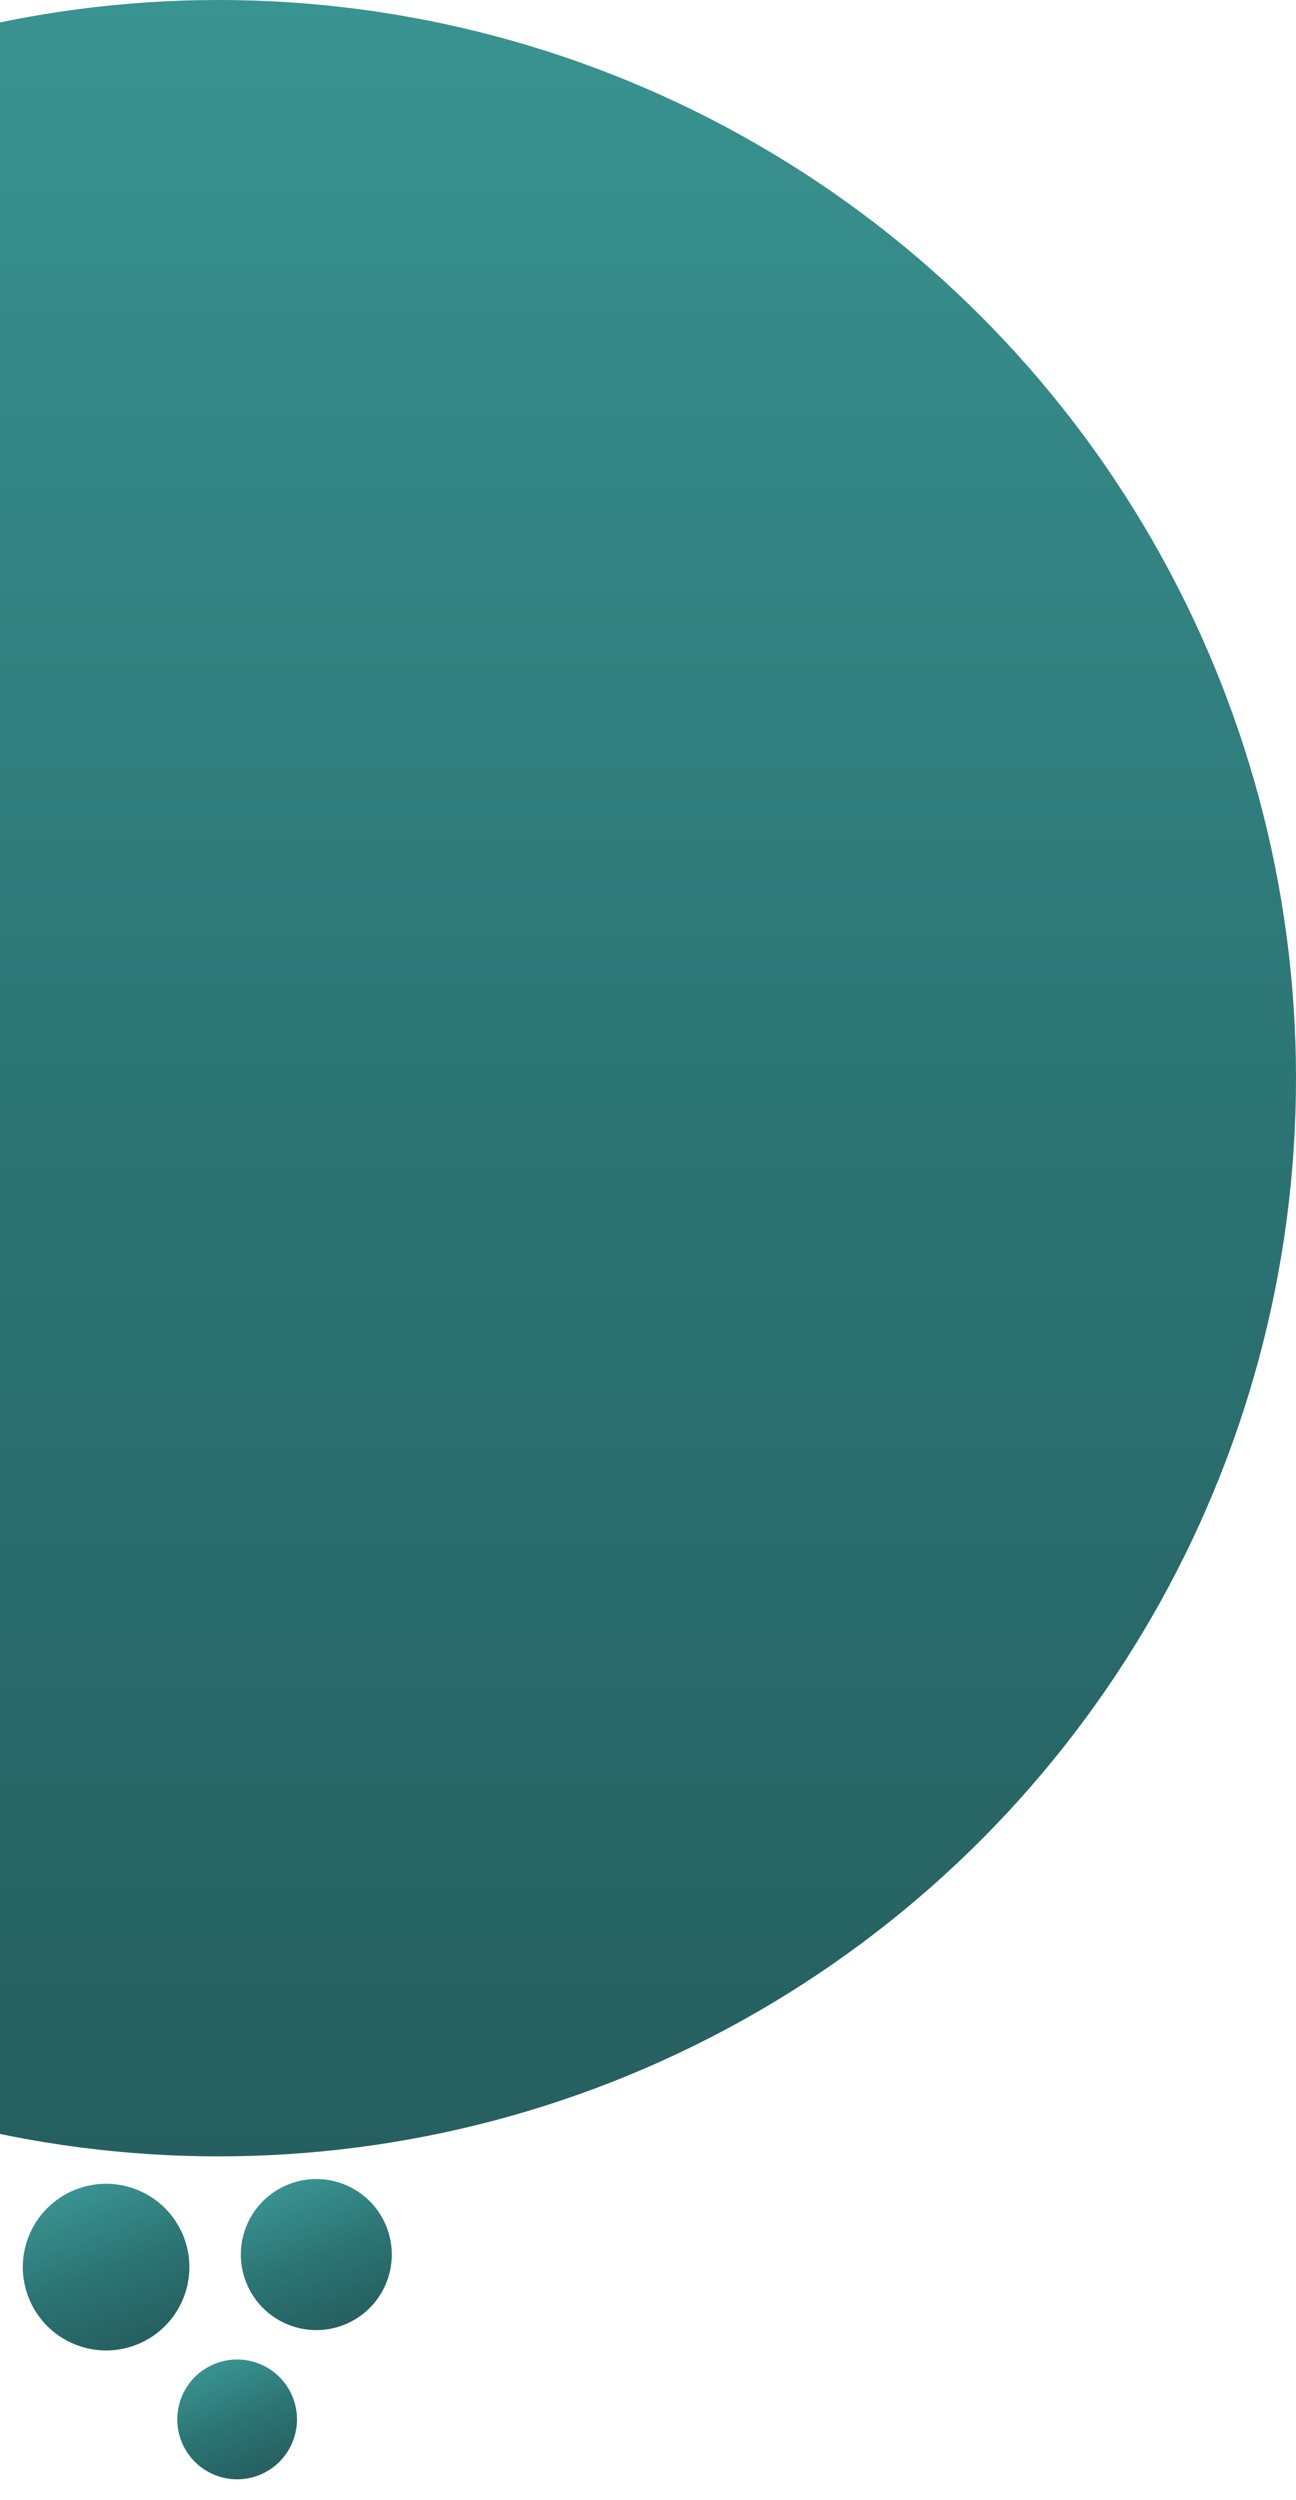 <svg width="249" height="480" viewBox="0 0 249 480" fill="none" xmlns="http://www.w3.org/2000/svg">
<circle cx="42" cy="207" r="207" fill="url(#paint0_linear_126_325)"/>
<circle cx="60.774" cy="432.852" r="14.5" transform="rotate(158.173 60.774 432.852)" fill="url(#paint1_linear_126_325)"/>
<circle cx="45.561" cy="464.498" r="11.5" transform="rotate(158.173 45.561 464.498)" fill="url(#paint2_linear_126_325)"/>
<circle cx="20.386" cy="435.262" r="16" transform="rotate(158.173 20.386 435.262)" fill="url(#paint3_linear_126_325)"/>
<defs>
<linearGradient id="paint0_linear_126_325" x1="42" y1="0" x2="42" y2="414" gradientUnits="userSpaceOnUse">
<stop stop-color="#399390"/>
<stop offset="0.5" stop-color="#2C7575"/>
<stop offset="1" stop-color="#265F5F"/>
</linearGradient>
<linearGradient id="paint1_linear_126_325" x1="60.774" y1="447.352" x2="60.774" y2="418.352" gradientUnits="userSpaceOnUse">
<stop stop-color="#399390"/>
<stop offset="0.5" stop-color="#2C7575"/>
<stop offset="1" stop-color="#265F5F"/>
</linearGradient>
<linearGradient id="paint2_linear_126_325" x1="45.561" y1="475.998" x2="45.561" y2="452.998" gradientUnits="userSpaceOnUse">
<stop stop-color="#399390"/>
<stop offset="0.5" stop-color="#2C7575"/>
<stop offset="1" stop-color="#265F5F"/>
</linearGradient>
<linearGradient id="paint3_linear_126_325" x1="20.386" y1="451.262" x2="20.386" y2="419.262" gradientUnits="userSpaceOnUse">
<stop stop-color="#399390"/>
<stop offset="0.5" stop-color="#2C7575"/>
<stop offset="1" stop-color="#265F5F"/>
</linearGradient>
</defs>
</svg>
